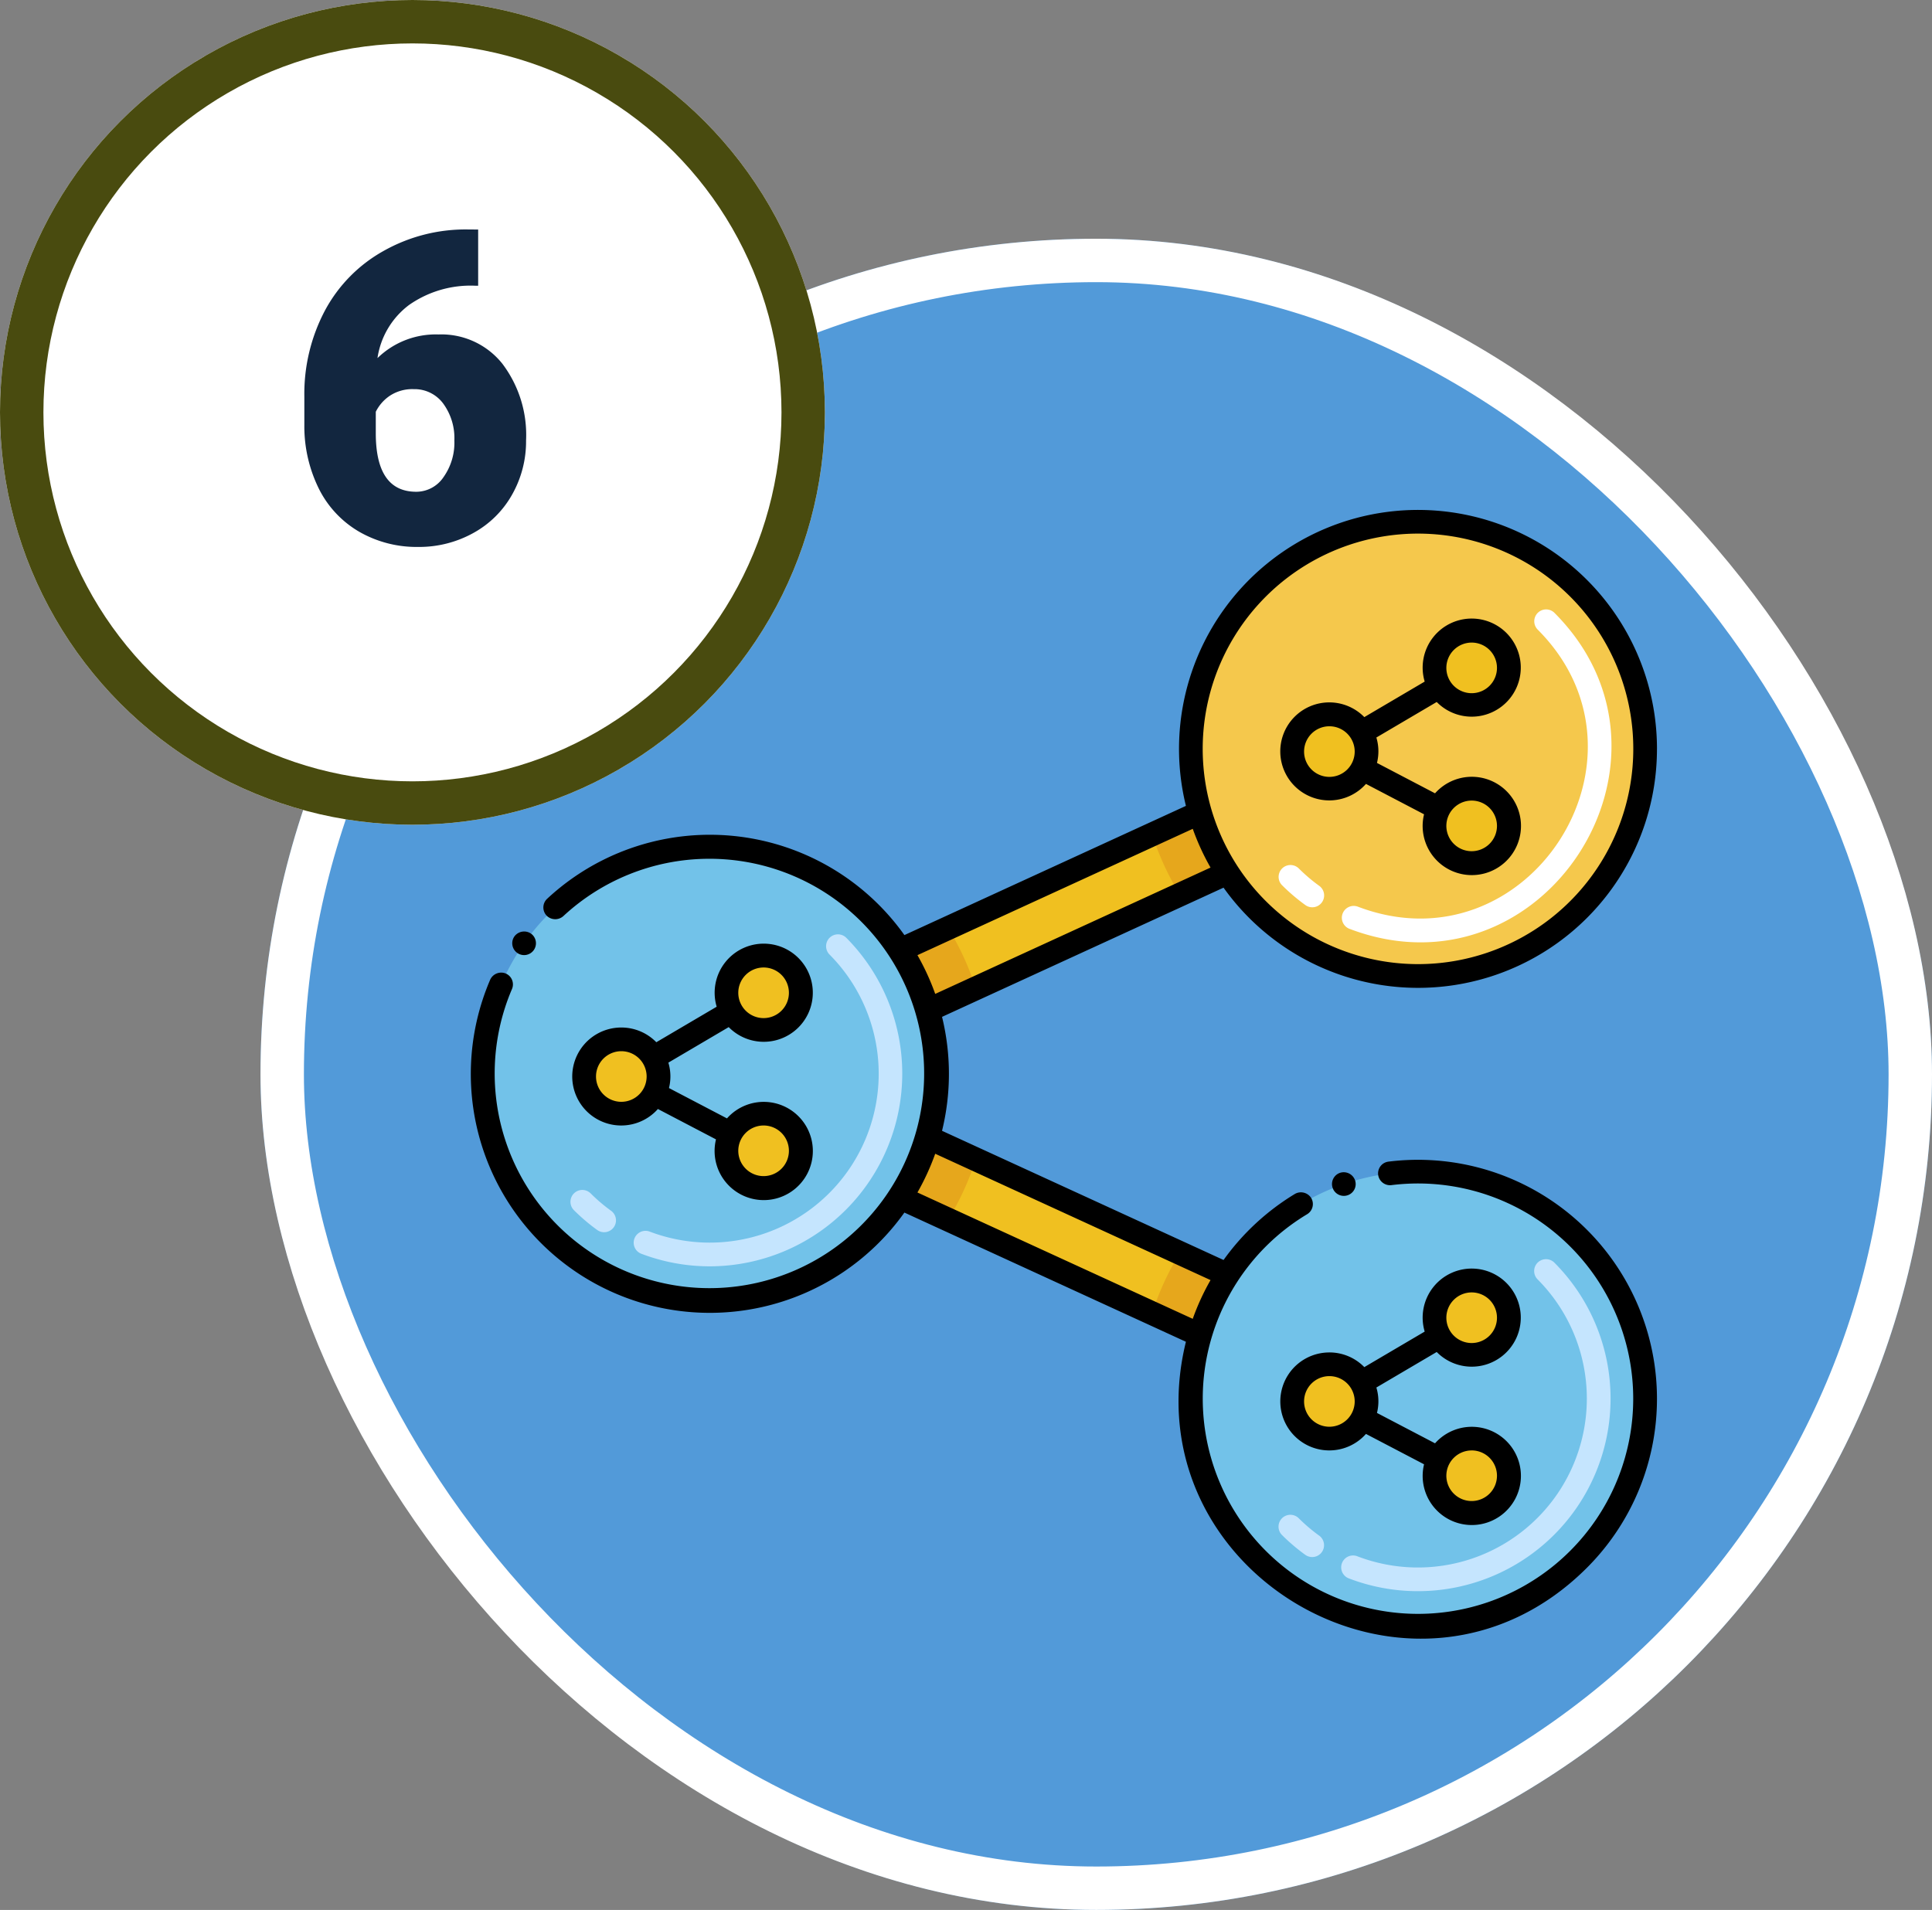 <svg xmlns="http://www.w3.org/2000/svg" width="89" height="88" viewBox="0 0 89 88">
  <rect x="0" y="0" width="89" height="88" fill="#808080" stroke="none"/>
  <g id="Grupo_68021" data-name="Grupo 68021" transform="translate(-934 -1388)">
    <g id="Grupo_68011" data-name="Grupo 68011" transform="translate(6 -141)">
      <g id="Rectángulo_7689" data-name="Rectángulo 7689" transform="translate(940 1540)" fill="#529ad9" stroke="#fff" stroke-width="2">
        <rect width="77" height="77" rx="38.5" stroke="none"/>
        <rect x="1" y="1" width="75" height="75" rx="37.5" fill="none"/>
      </g>
      <g id="Layer_1" transform="translate(946.837 1543.612)">
        <g id="Grupo_67985" data-name="Grupo 67985" transform="translate(2.859 8.885)">
          <g id="Grupo_67980" data-name="Grupo 67980" transform="translate(0.546 0.546)">
            <g id="Grupo_67962" data-name="Grupo 67962" transform="translate(19.234 28.363)">
              <path id="Trazado_126903" data-name="Trazado 126903" d="M108.546,147.65a10.294,10.294,0,0,0-1.275,2.777l-2.2-1.011-9.4-4.314-2.2-1.011a10.294,10.294,0,0,0,1.275-2.777l2.2,1.011,9.4,4.314h0Z" transform="translate(-93.471 -141.315)" fill="#f0c020"/>
            </g>
            <g id="Grupo_67963" data-name="Grupo 67963" transform="translate(19.234 13.392)">
              <path id="Trazado_126904" data-name="Trazado 126904" d="M108.546,75.512l-2.2,1.011-9.4,4.314-2.2,1.011a10.294,10.294,0,0,0-1.275-2.777l2.2-1.011,9.4-4.313,2.2-1.011A10.281,10.281,0,0,0,108.546,75.512Z" transform="translate(-93.471 -72.735)" fill="#f0c020"/>
            </g>
            <g id="Grupo_67964" data-name="Grupo 67964" transform="translate(19.234 28.363)">
              <path id="Trazado_126905" data-name="Trazado 126905" d="M94.746,141.315l2.2,1.011a12.582,12.582,0,0,1-1.275,2.777l-2.2-1.011A10.307,10.307,0,0,0,94.746,141.315Z" transform="translate(-93.471 -141.315)" fill="#e6a71c"/>
            </g>
            <g id="Grupo_67965" data-name="Grupo 67965" transform="translate(19.234 18.717)">
              <path id="Trazado_126906" data-name="Trazado 126906" d="M94.746,100.912a10.294,10.294,0,0,0-1.275-2.777l2.2-1.011A12.692,12.692,0,0,1,96.946,99.9Z" transform="translate(-93.471 -97.125)" fill="#e6a71c"/>
            </g>
            <g id="Grupo_67966" data-name="Grupo 67966" transform="translate(0 14.971)">
              <path id="Trazado_126907" data-name="Trazado 126907" d="M15.824,100.891a10.463,10.463,0,1,1,8.771-16.169A10.463,10.463,0,0,1,15.824,100.891Z" transform="translate(-5.361 -79.965)" fill="#72c2e9"/>
            </g>
            <g id="Grupo_67967" data-name="Grupo 67967" transform="translate(30.834 13.392)">
              <path id="Trazado_126908" data-name="Trazado 126908" d="M150.086,75.512l-2.2,1.011a12.693,12.693,0,0,1-1.273-2.777l2.2-1.011A10.281,10.281,0,0,0,150.086,75.512Z" transform="translate(-146.611 -72.735)" fill="#e6a71c"/>
            </g>
            <g id="Grupo_67968" data-name="Grupo 67968" transform="translate(32.599)">
              <path id="Trazado_126909" data-name="Trazado 126909" d="M175.639,21.848a10.463,10.463,0,1,1-10.463-10.463A10.463,10.463,0,0,1,175.639,21.848Z" transform="translate(-154.694 -11.385)" fill="#f5c84c"/>
            </g>
            <g id="Grupo_67969" data-name="Grupo 67969" transform="translate(30.834 33.687)">
              <path id="Trazado_126910" data-name="Trazado 126910" d="M150.086,166.716a10.3,10.3,0,0,0-1.275,2.777l-2.2-1.011a12.537,12.537,0,0,1,1.275-2.777h0Z" transform="translate(-146.611 -165.705)" fill="#e6a71c"/>
            </g>
            <g id="Grupo_67970" data-name="Grupo 67970" transform="translate(32.606 29.941)">
              <path id="Trazado_126911" data-name="Trazado 126911" d="M175.665,159.008A10.464,10.464,0,1,1,165.2,148.545a10.463,10.463,0,0,1,10.463,10.463Z" transform="translate(-154.727 -148.545)" fill="#72c2e9"/>
            </g>
            <g id="Grupo_67971" data-name="Grupo 67971" transform="translate(4.669 23.846)">
              <circle id="Elipse_4846" data-name="Elipse 4846" cx="1.711" cy="1.711" r="1.711" fill="#f0c020"/>
            </g>
            <g id="Grupo_67972" data-name="Grupo 67972" transform="translate(11.221 19.989)">
              <circle id="Elipse_4847" data-name="Elipse 4847" cx="1.711" cy="1.711" r="1.711" fill="#f0c020"/>
            </g>
            <g id="Grupo_67973" data-name="Grupo 67973" transform="translate(11.221 27.269)">
              <circle id="Elipse_4848" data-name="Elipse 4848" cx="1.711" cy="1.711" r="1.711" fill="#f0c020"/>
            </g>
            <g id="Grupo_67974" data-name="Grupo 67974" transform="translate(37.286 8.876)">
              <circle id="Elipse_4849" data-name="Elipse 4849" cx="1.711" cy="1.711" r="1.711" fill="#f0c020"/>
            </g>
            <g id="Grupo_67975" data-name="Grupo 67975" transform="translate(43.839 5.018)">
              <circle id="Elipse_4850" data-name="Elipse 4850" cx="1.711" cy="1.711" r="1.711" fill="#f0c020"/>
            </g>
            <g id="Grupo_67976" data-name="Grupo 67976" transform="translate(43.839 12.298)">
              <circle id="Elipse_4851" data-name="Elipse 4851" cx="1.711" cy="1.711" r="1.711" fill="#f0c020"/>
            </g>
            <g id="Grupo_67977" data-name="Grupo 67977" transform="translate(37.286 38.817)">
              <circle id="Elipse_4852" data-name="Elipse 4852" cx="1.711" cy="1.711" r="1.711" fill="#f0c020"/>
            </g>
            <g id="Grupo_67978" data-name="Grupo 67978" transform="translate(43.839 34.96)">
              <circle id="Elipse_4853" data-name="Elipse 4853" cx="1.711" cy="1.711" r="1.711" fill="#f0c020"/>
            </g>
            <g id="Grupo_67979" data-name="Grupo 67979" transform="translate(43.839 42.24)">
              <circle id="Elipse_4854" data-name="Elipse 4854" cx="1.711" cy="1.711" r="1.711" fill="#f0c020"/>
            </g>
          </g>
          <g id="Grupo_67984" data-name="Grupo 67984" transform="translate(0 0)">
            <g id="Grupo_67981" data-name="Grupo 67981" transform="translate(4.575 19.545)">
              <path id="Trazado_126912" data-name="Trazado 126912" d="M30.25,113.724a8.871,8.871,0,0,1-3.175-.584.546.546,0,0,1,.389-1.02,7.784,7.784,0,0,0,8.288-12.768.546.546,0,0,1,.772-.772,8.881,8.881,0,0,1-6.274,15.144Zm-5.214-1.689a8.891,8.891,0,0,1-1.06-.906.546.546,0,0,1,.772-.772,7.816,7.816,0,0,0,.93.795.546.546,0,1,1-.641.883Z" transform="translate(-23.816 -98.42)" fill="#c5e5fe"/>
            </g>
            <g id="Grupo_67982" data-name="Grupo 67982" transform="translate(37.193 4.574)">
              <path id="Trazado_126913" data-name="Trazado 126913" d="M176.5,44.56a.546.546,0,0,1,.389-1.02c7.823,2.988,14.2-6.858,8.288-12.768a.546.546,0,0,1,.772-.772C192.676,36.732,185.418,47.964,176.5,44.56Zm-2.04-1.105a8.893,8.893,0,0,1-1.06-.906.546.546,0,0,1,.772-.772,7.817,7.817,0,0,0,.93.795.546.546,0,1,1-.641.883Z" transform="translate(-173.236 -29.84)" fill="#fff"/>
            </g>
            <g id="Grupo_67983" data-name="Grupo 67983" transform="translate(37.193 34.516)">
              <path id="Trazado_126914" data-name="Trazado 126914" d="M179.67,182.3a8.871,8.871,0,0,1-3.175-.584.546.546,0,1,1,.389-1.02,7.783,7.783,0,0,0,8.288-12.768.546.546,0,0,1,.772-.772A8.873,8.873,0,0,1,179.67,182.3Zm-5.214-1.689a8.894,8.894,0,0,1-1.06-.906.546.546,0,0,1,.772-.772,7.816,7.816,0,0,0,.93.795.546.546,0,1,1-.641.883Z" transform="translate(-173.236 -167)" fill="#c5e5fe"/>
            </g>
            <path id="Trazado_126915" data-name="Trazado 126915" d="M26.505,104.311a2.257,2.257,0,1,0,1.685,3.754l2.676,1.4a2.263,2.263,0,1,0,.506-.967L28.7,107.1a2.208,2.208,0,0,0-.028-1.171l2.78-1.637a2.261,2.261,0,1,0-.554-.94l-2.781,1.637A2.249,2.249,0,0,0,26.505,104.311Zm0,3.423a1.166,1.166,0,1,1,1.166-1.166A1.167,1.167,0,0,1,26.505,107.734Zm6.553,1.091a1.166,1.166,0,1,1-1.165,1.165,1.167,1.167,0,0,1,1.165-1.165Zm0-7.28a1.166,1.166,0,1,1-1.165,1.166,1.167,1.167,0,0,1,1.165-1.166Z" transform="translate(-19.579 -80.465)"/>
            <path id="Trazado_126916" data-name="Trazado 126916" d="M180.221,41.41a2.265,2.265,0,1,0,.571-1.5l-2.675-1.4a2.208,2.208,0,0,0-.028-1.171l2.78-1.637a2.26,2.26,0,1,0-.554-.94l-2.781,1.637a2.258,2.258,0,1,0,.076,3.078l2.676,1.4A2.242,2.242,0,0,0,180.221,41.41Zm2.257-1.165a1.166,1.166,0,1,1-1.165,1.165A1.167,1.167,0,0,1,182.478,40.245Zm0-7.28a1.166,1.166,0,1,1-1.165,1.166A1.167,1.167,0,0,1,182.478,32.965Zm-6.553,6.188a1.166,1.166,0,1,1,1.166-1.166A1.167,1.167,0,0,1,175.925,39.153Z" transform="translate(-136.381 -26.855)"/>
            <path id="Trazado_126917" data-name="Trazado 126917" d="M175.925,172.891a2.257,2.257,0,1,0,1.685,3.754l2.676,1.4a2.263,2.263,0,1,0,.506-.967l-2.675-1.4a2.208,2.208,0,0,0-.028-1.171l2.78-1.637a2.26,2.26,0,1,0-.554-.94l-2.781,1.637a2.248,2.248,0,0,0-1.608-.677Zm0,3.423a1.166,1.166,0,1,1,1.166-1.166A1.167,1.167,0,0,1,175.925,176.314Zm6.553,1.091a1.166,1.166,0,1,1-1.165,1.165A1.167,1.167,0,0,1,182.478,177.406Zm0-7.28a1.166,1.166,0,1,1-1.165,1.166A1.167,1.167,0,0,1,182.478,170.125Z" transform="translate(-136.381 -134.074)"/>
            <path id="Trazado_126918" data-name="Trazado 126918" d="M11.677,98.078a.546.546,0,1,0,.759-.131.559.559,0,0,0-.759.131Z" transform="translate(-9.675 -78.431)"/>
            <path id="Trazado_126919" data-name="Trazado 126919" d="M57.494,19.894a11.009,11.009,0,1,0-21.7,2.625L22.826,28.472A11,11,0,0,0,6.367,26.8a.547.547,0,0,0-.026.773.56.56,0,0,0,.771.026,9.892,9.892,0,1,1-2.364,3.359.546.546,0,0,0-.288-.716.556.556,0,0,0-.716.286A11.008,11.008,0,0,0,22.825,41.257L35.794,47.21C33.167,57.9,46.349,65.541,54.27,57.62a11.01,11.01,0,0,0-9.144-18.71.545.545,0,0,0-.476.609.551.551,0,0,0,.609.474,9.915,9.915,0,1,1-3.881,1.34.547.547,0,0,0,.186-.749.559.559,0,0,0-.749-.186,11.124,11.124,0,0,0-3.287,3.044L24.559,37.49a11.022,11.022,0,0,0,0-5.25l12.968-5.953a11.005,11.005,0,0,0,19.966-6.393ZM36.928,44.368a11.034,11.034,0,0,0-.82,1.785L23.426,40.332a11.247,11.247,0,0,0,.819-1.785ZM24.245,31.182a11.092,11.092,0,0,0-.819-1.785l12.683-5.821a11.065,11.065,0,0,0,.819,1.785ZM38.171,25.3a9.918,9.918,0,1,1,8.314,4.51A9.933,9.933,0,0,1,38.171,25.3Z" transform="translate(-2.859 -8.885)"/>
            <path id="Trazado_126920" data-name="Trazado 126920" d="M185.284,149.721a.543.543,0,0,0,.336-.692.553.553,0,0,0-.694-.339.545.545,0,0,0,.358,1.031Z" transform="translate(-144.895 -118.148)"/>
          </g>
        </g>
      </g>
    </g>
    <g id="Elipse_4864" data-name="Elipse 4864" transform="translate(934 1388)" fill="#fff" stroke="#494b0f" stroke-width="2">
      <circle cx="19" cy="19" r="19" stroke="none"/>
      <circle cx="19" cy="19" r="18" fill="none"/>
    </g>
    <path id="Trazado_126968" data-name="Trazado 126968" d="M3.027-14.424v2.588H2.881a4.941,4.941,0,0,0-3.032.884A3.732,3.732,0,0,0-1.611-8.5,3.848,3.848,0,0,1,1.2-9.59,3.59,3.59,0,0,1,4.141-8.242,5.436,5.436,0,0,1,5.234-4.707a4.977,4.977,0,0,1-.64,2.49A4.564,4.564,0,0,1,2.808-.444,5.135,5.135,0,0,1,.264.2,5.307,5.307,0,0,1-2.441-.493,4.733,4.733,0,0,1-4.3-2.461,6.48,6.48,0,0,1-4.98-5.41V-6.729a8.208,8.208,0,0,1,.942-3.95,6.832,6.832,0,0,1,2.69-2.749,7.692,7.692,0,0,1,3.877-1ZM.059-7.07a1.883,1.883,0,0,0-1.094.3,1.922,1.922,0,0,0-.654.742v.986q0,2.7,1.865,2.7a1.513,1.513,0,0,0,1.255-.674,2.746,2.746,0,0,0,.5-1.689,2.7,2.7,0,0,0-.513-1.7A1.64,1.64,0,0,0,.059-7.07Z" transform="translate(953 1413)" fill="#12263f"/>
  </g>
</svg>
